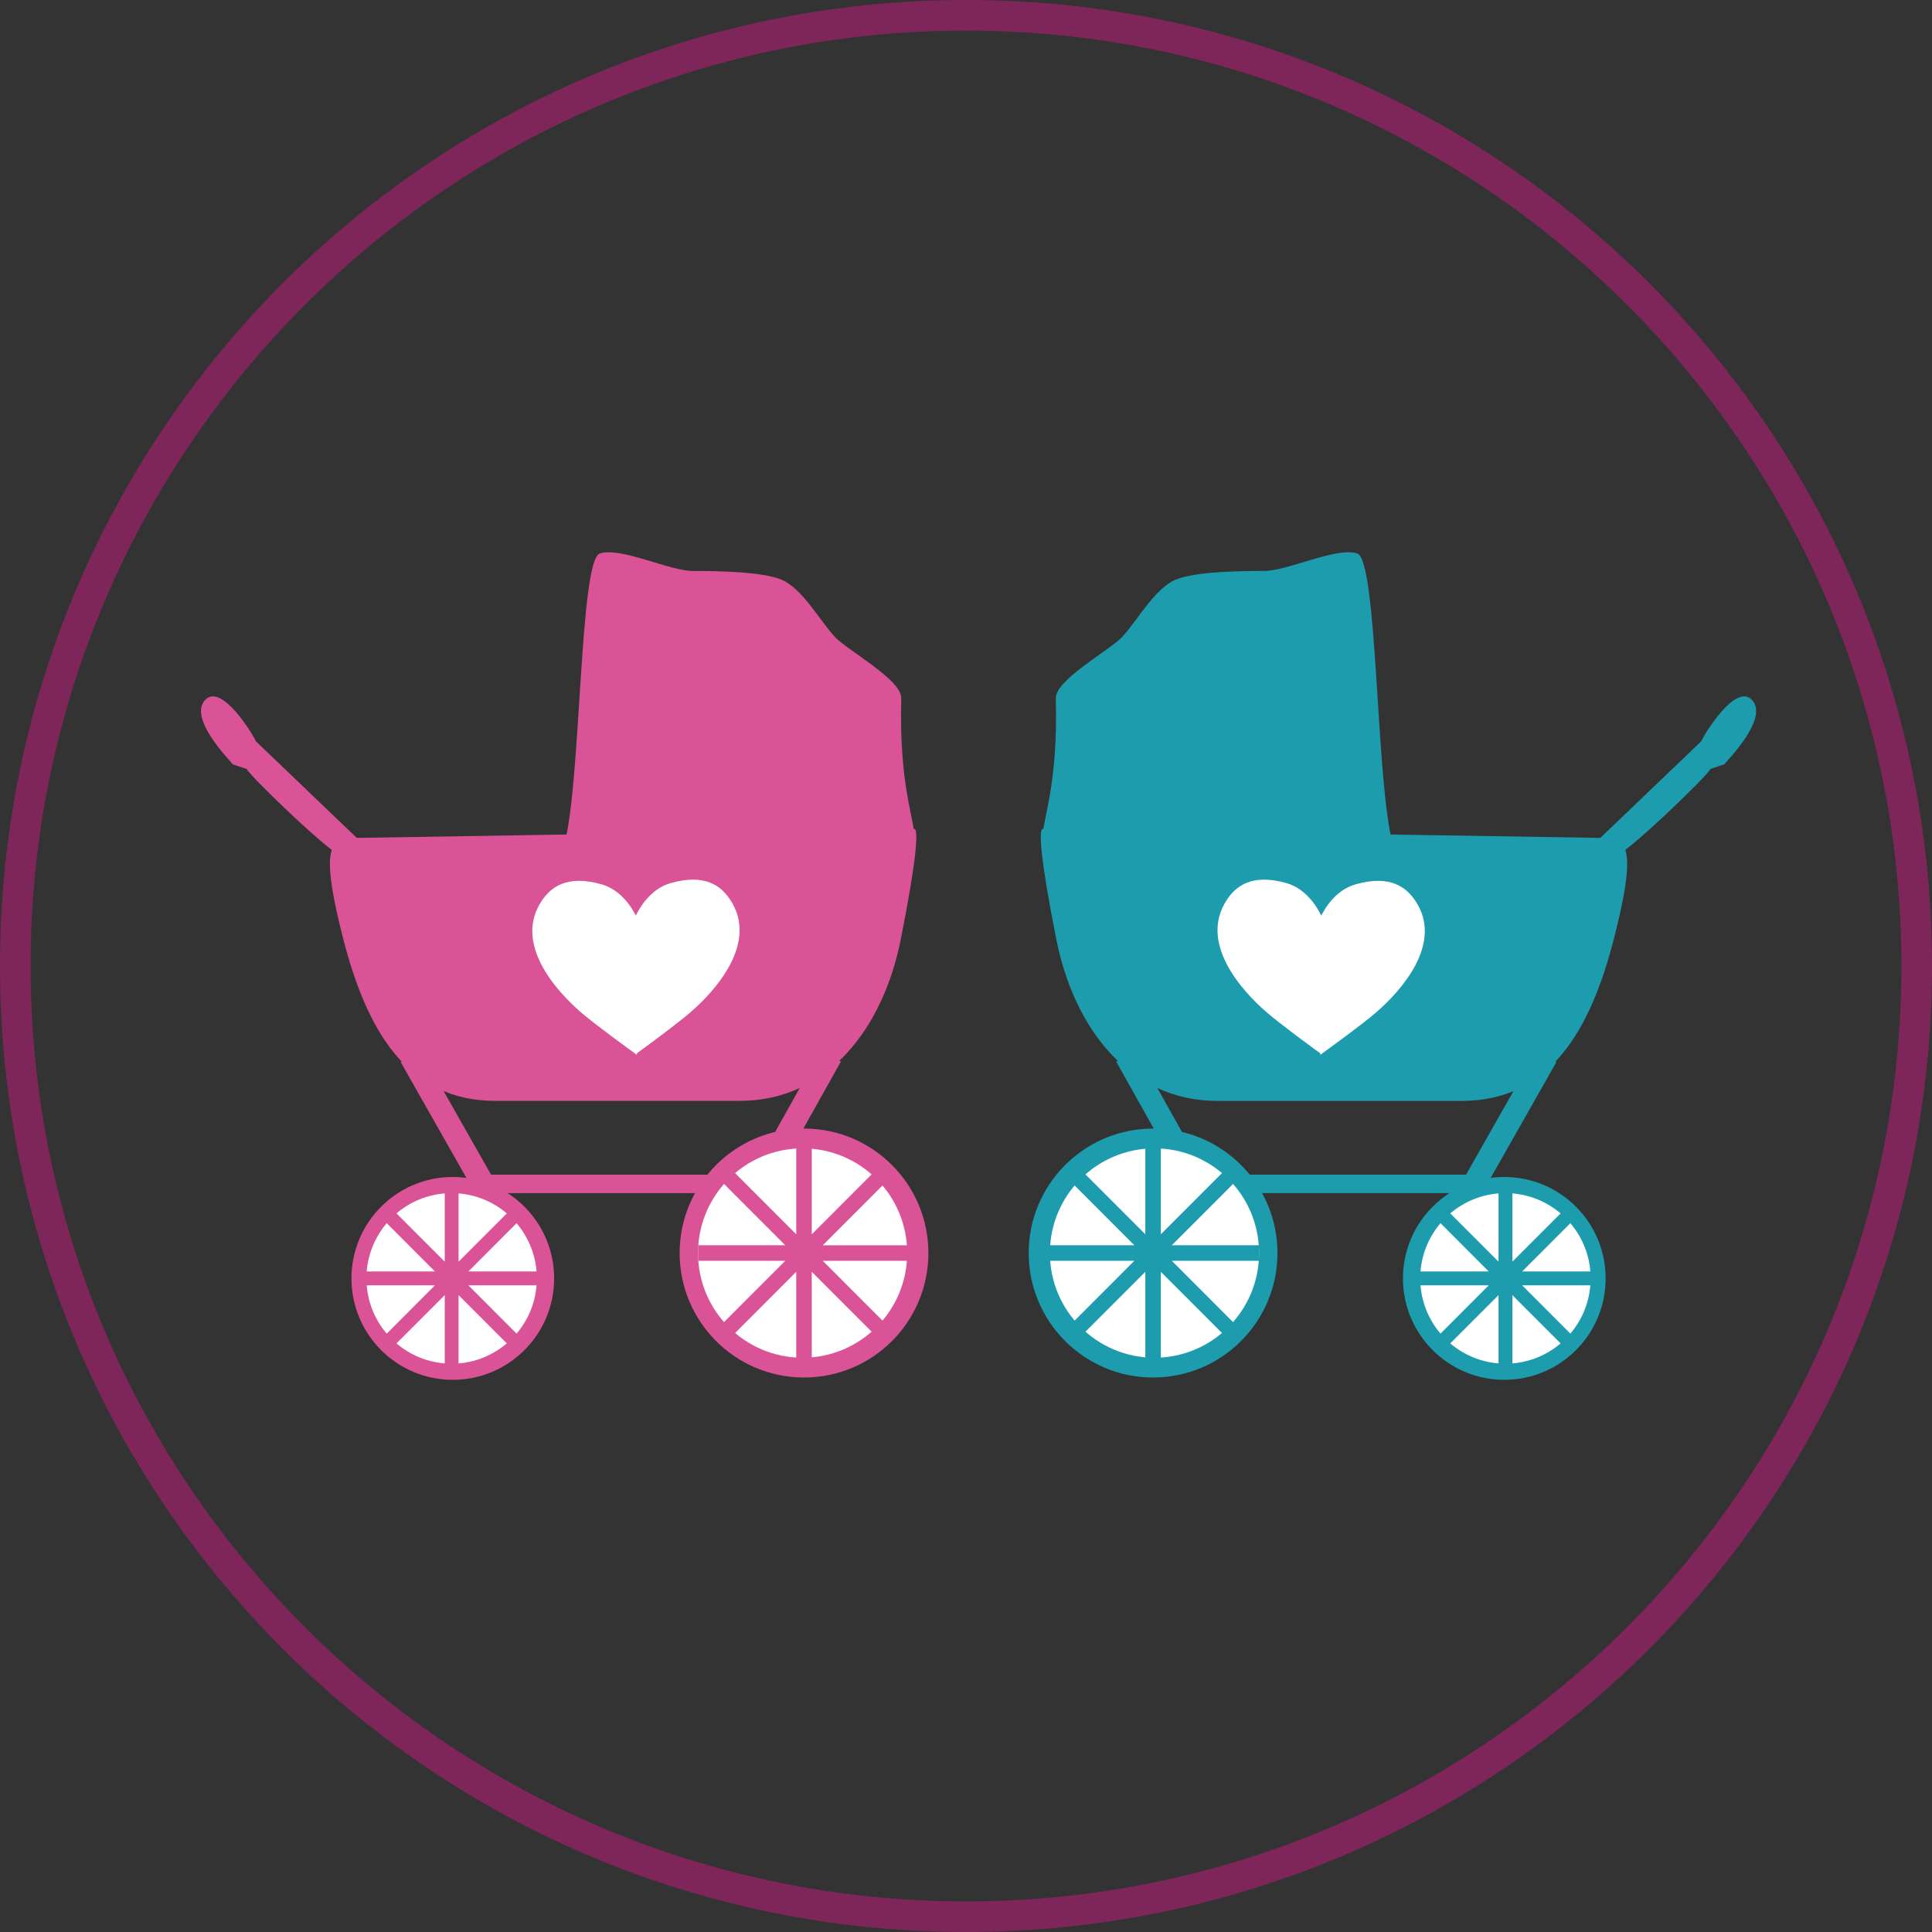 <?xml version="1.0" encoding="iso-8859-1"?>
<!-- Generator: Adobe Illustrator 19.2.1, SVG Export Plug-In . SVG Version: 6.00 Build 0)  -->
<svg version="1.1" xmlns="http://www.w3.org/2000/svg" xmlns:xlink="http://www.w3.org/1999/xlink" x="0px" y="0px"
	 viewBox="0 0 77 77" style="enable-background:new 0 0 77 77;" xml:space="preserve">
<rect x="0" y="0" width="77" height="77" fill="#333333" stroke="none"/>
<g id="_x39_-shkola-mam">
	<g id="_x39_">
		<g>
			<path style="fill:#7E2559;" d="M38.5,1.22c20.556,0,37.28,16.724,37.28,37.28S59.056,75.78,38.5,75.78S1.22,59.056,1.22,38.5
				S17.944,1.22,38.5,1.22 M38.5,0C17.237,0,0,17.237,0,38.5S17.237,77,38.5,77C59.763,77,77,59.763,77,38.5S59.763,0,38.5,0L38.5,0
				z"/>
		</g>
	</g>
	<g id="&#x43A;&#x43E;&#x43B;&#x44F;&#x441;&#x43A;&#x430;_&#x43A;&#x43E;&#x43F;&#x438;&#x44F;">
		<g id="&#x41F;&#x440;&#x44F;&#x43C;&#x43E;&#x443;&#x433;&#x43E;&#x43B;&#x44C;&#x43D;&#x438;&#x43A;_2">
			<g>
				<path style="fill:#DA5397;" d="M15.97,42.329l3.263,5.753l0.798-0.454l-3.263-5.752L15.97,42.329z M32.719,41.853l-3.244,5.795
					l0.794,0.457l3.244-5.795L32.719,41.853z"/>
			</g>
		</g>
		<g id="&#x41F;&#x440;&#x44F;&#x43C;&#x43E;&#x443;&#x433;&#x43E;&#x43B;&#x44C;&#x43D;&#x438;&#x43A;_3_3_">
			<g>
				<rect x="19.194" y="46.816" style="fill-rule:evenodd;clip-rule:evenodd;fill:#DA5397;" width="9.546" height="0.735"/>
			</g>
		</g>
		
			<g id="&#x41F;&#x440;&#x44F;&#x43C;&#x43E;&#x443;&#x433;&#x43E;&#x43B;&#x44C;&#x43D;&#x438;&#x43A;_x2C__&#x441;&#x43A;&#x440;&#x443;&#x433;&#x43B;._&#x443;&#x433;&#x43B;&#x44B;_1">
			<g>
				<path style="fill-rule:evenodd;clip-rule:evenodd;fill:#DA5397;" d="M36.45,33.036l-22.764,0.367
					c-0.52,0.23-0.889,0.604,0,4.042c0.918,3.552,2.51,6.431,6.058,6.431h9.73c3.549,0,5.732-2.948,6.425-6.431
					C36.542,34.216,36.603,33.082,36.45,33.036z"/>
			</g>
		</g>
		<g id="&#x42D;&#x43B;&#x43B;&#x438;&#x43F;&#x441;_2">
			<g>
				<path style="fill-rule:evenodd;clip-rule:evenodd;fill:#DA5397;" d="M35.92,27.831c0.019-0.745-2.149-1.909-2.649-2.45
					c-0.602-0.652-1.289-1.919-2.119-2.275c-0.773-0.331-2.636-0.35-3.532-0.35c-0.945,0-2.861-0.96-3.709-0.7
					c-0.821,0.251-0.745,9.096-1.413,11.553c-0.044,0.162,7.555,0.993,10.95,0.175c0.298-0.072,3.002-0.037,3.002-0.35
					C36.45,32.586,35.829,31.37,35.92,27.831z"/>
			</g>
		</g>
		
			<g id="&#x41F;&#x440;&#x44F;&#x43C;&#x43E;&#x443;&#x433;&#x43E;&#x43B;&#x44C;&#x43D;&#x438;&#x43A;_x2C__&#x441;&#x43A;&#x440;&#x443;&#x433;&#x43B;._&#x443;&#x433;&#x43B;&#x44B;_2">
			<g>
				<path style="fill-rule:evenodd;clip-rule:evenodd;fill:#DA5397;" d="M14.421,33.587l-4.222-4.042
					c-0.119-0.28-1.371-2.335-2.019-1.653c-0.688,0.723,0.93,2.358,1.102,2.572l0.551,0.184c0.119,0.28,3.575,3.61,3.855,3.491
					C13.966,34.019,14.539,33.867,14.421,33.587z"/>
			</g>
		</g>
		<g id="&#x41C;&#x43D;&#x43E;&#x433;&#x43E;&#x443;&#x433;&#x43E;&#x43B;&#x44C;&#x43D;&#x438;&#x43A;_1">
			<g>
				<path style="fill:#FFFFFF;" d="M29.088,35.837c-0.34-0.499-0.959-1.042-2.365-0.64c-0.851,0.243-1.289,1.097-1.381,1.295
					c-0.122-0.249-0.556-1.017-1.364-1.247c-1.411-0.401-2.032,0.14-2.373,0.637c-1.178,1.717,0.596,3.643,1.554,4.469
					c0.567,0.489,1.884,1.443,2.163,1.644v0.028c0,0,0.015-0.011,0.019-0.014c0.016,0.012,0.041,0.029,0.041,0.029V41.98
					c0.279-0.203,1.591-1.161,2.156-1.652C28.493,39.498,30.263,37.564,29.088,35.837z"/>
			</g>
		</g>
		<g id="&#x42D;&#x43B;&#x43B;&#x438;&#x43F;&#x441;_3">
			<g>
				<ellipse style="fill-rule:evenodd;clip-rule:evenodd;fill:#DA5397;" cx="18.046" cy="50.951" rx="4.039" ry="4.042"/>
			</g>
		</g>
		<g id="&#x42D;&#x43B;&#x43B;&#x438;&#x43F;&#x441;_3_&#x43A;&#x43E;&#x43F;&#x438;&#x44F;">
			<g>
				<ellipse style="fill-rule:evenodd;clip-rule:evenodd;fill:#FFFFFF;" cx="18" cy="50.951" rx="3.396" ry="3.399"/>
			</g>
		</g>
		<g id="&#x42D;&#x43B;&#x43B;&#x438;&#x43F;&#x441;_3_&#x43A;&#x43E;&#x43F;&#x438;&#x44F;_2">
			<g>
				<ellipse style="fill-rule:evenodd;clip-rule:evenodd;fill:#DA5397;" cx="32.044" cy="49.94" rx="4.957" ry="4.961"/>
			</g>
		</g>
		<g id="&#x42D;&#x43B;&#x43B;&#x438;&#x43F;&#x441;_3_&#x43A;&#x43E;&#x43F;&#x438;&#x44F;_3">
			<g>
				<ellipse style="fill-rule:evenodd;clip-rule:evenodd;fill:#FFFFFF;" cx="31.988" cy="49.94" rx="4.168" ry="4.172"/>
			</g>
		</g>
		<g id="&#x41F;&#x440;&#x44F;&#x43C;&#x43E;&#x443;&#x433;&#x43E;&#x43B;&#x44C;&#x43D;&#x438;&#x43A;_1">
			<g>
				<path style="fill:#DA5397;" d="M20.856,48.482l-0.389-0.39l-2.191,2.193v-3.101h-0.551v3.101l-2.191-2.193l-0.389,0.39
					l2.191,2.193h-3.099v0.551h3.099l-2.191,2.193l0.389,0.39l2.191-2.193v3.101h0.551v-3.101l2.191,2.193l0.389-0.39l-2.191-2.193
					h3.099v-0.551h-3.099L20.856,48.482z M36.267,49.631H32.79l2.458-2.46l-0.437-0.437l-2.458,2.46v-3.479h-0.618v3.479
					l-2.458-2.46L28.84,47.17l2.458,2.46h-3.476v0.619h3.476l-2.458,2.46l0.437,0.438l2.458-2.46v3.48h0.618v-3.48l2.458,2.46
					l0.437-0.438l-2.458-2.46h3.476V49.631z"/>
			</g>
		</g>
	</g>
	<g id="&#x43A;&#x43E;&#x43B;&#x44F;&#x441;&#x43A;&#x430;_&#x43A;&#x43E;&#x43F;&#x438;&#x44F;_2">
		<g id="&#x41F;&#x440;&#x44F;&#x43C;&#x43E;&#x443;&#x433;&#x43E;&#x43B;&#x44C;&#x43D;&#x438;&#x43A;_2_2_">
			<g>
				<path style="fill:#1C9CAD;" d="M61.232,41.876l-3.263,5.752l0.798,0.454l3.263-5.753L61.232,41.876z M44.487,42.31l3.244,5.795
					l0.794-0.457l-3.244-5.795L44.487,42.31z"/>
			</g>
		</g>
		<g id="&#x41F;&#x440;&#x44F;&#x43C;&#x43E;&#x443;&#x433;&#x43E;&#x43B;&#x44C;&#x43D;&#x438;&#x43A;_3_4_">
			<g>
				<rect x="49.26" y="46.816" style="fill-rule:evenodd;clip-rule:evenodd;fill:#1C9CAD;" width="9.546" height="0.735"/>
			</g>
		</g>
		
			<g id="&#x41F;&#x440;&#x44F;&#x43C;&#x43E;&#x443;&#x433;&#x43E;&#x43B;&#x44C;&#x43D;&#x438;&#x43A;_x2C__&#x441;&#x43A;&#x440;&#x443;&#x433;&#x43B;._&#x443;&#x433;&#x43B;&#x44B;_1_2_">
			<g>
				<path style="fill-rule:evenodd;clip-rule:evenodd;fill:#1C9CAD;" d="M64.314,33.403L41.55,33.036
					c-0.152,0.046-0.092,1.18,0.551,4.41c0.693,3.483,2.877,6.431,6.425,6.431h9.73c3.549,0,5.14-2.879,6.058-6.431
					C65.202,34.007,64.833,33.633,64.314,33.403z"/>
			</g>
		</g>
		<g id="&#x42D;&#x43B;&#x43B;&#x438;&#x43F;&#x441;_2_2_">
			<g>
				<path style="fill-rule:evenodd;clip-rule:evenodd;fill:#1C9CAD;" d="M54.089,22.055c-0.847-0.26-2.764,0.7-3.709,0.7
					c-0.896,0-2.759,0.019-3.532,0.35c-0.83,0.356-1.517,1.623-2.119,2.275c-0.5,0.541-2.668,1.706-2.649,2.45
					c0.091,3.539-0.53,4.754-0.53,5.601c0,0.313,2.704,0.278,3.002,0.35c3.395,0.818,10.994-0.013,10.95-0.175
					C54.834,31.152,54.909,22.307,54.089,22.055z"/>
			</g>
		</g>
		
			<g id="&#x41F;&#x440;&#x44F;&#x43C;&#x43E;&#x443;&#x433;&#x43E;&#x43B;&#x44C;&#x43D;&#x438;&#x43A;_x2C__&#x441;&#x43A;&#x440;&#x443;&#x433;&#x43B;._&#x443;&#x433;&#x43B;&#x44B;_2_2_">
			<g>
				<path style="fill-rule:evenodd;clip-rule:evenodd;fill:#1C9CAD;" d="M69.821,27.892c-0.648-0.681-1.901,1.373-2.019,1.653
					l-4.222,4.042c-0.119,0.281,0.454,0.433,0.734,0.551c0.28,0.119,3.737-3.21,3.855-3.491l0.551-0.184
					C68.891,30.25,70.509,28.615,69.821,27.892z"/>
			</g>
		</g>
		<g id="&#x41C;&#x43D;&#x43E;&#x433;&#x43E;&#x443;&#x433;&#x43E;&#x43B;&#x44C;&#x43D;&#x438;&#x43A;_1_2_">
			<g>
				<path style="fill:#FFFFFF;" d="M56.396,35.883c-0.341-0.497-0.962-1.038-2.373-0.637c-0.808,0.229-1.242,0.998-1.364,1.247
					c-0.092-0.198-0.53-1.052-1.381-1.295c-1.406-0.402-2.026,0.14-2.365,0.64c-1.175,1.726,0.594,3.661,1.55,4.491
					c0.565,0.491,1.877,1.449,2.156,1.652v0.059c0,0,0.025-0.018,0.041-0.029c0.004,0.003,0.019,0.014,0.019,0.014v-0.028
					c0.279-0.201,1.596-1.155,2.163-1.644C55.799,39.526,57.574,37.6,56.396,35.883z"/>
			</g>
		</g>
		<g id="&#x42D;&#x43B;&#x43B;&#x438;&#x43F;&#x441;_3_2_">
			<g>
				<ellipse style="fill-rule:evenodd;clip-rule:evenodd;fill:#1C9CAD;" cx="59.954" cy="50.951" rx="4.039" ry="4.042"/>
			</g>
		</g>
		<g id="&#x42D;&#x43B;&#x43B;&#x438;&#x43F;&#x441;_3_&#x43A;&#x43E;&#x43F;&#x438;&#x44F;_2_">
			<g>
				<ellipse style="fill-rule:evenodd;clip-rule:evenodd;fill:#FFFFFF;" cx="59.999" cy="50.951" rx="3.396" ry="3.399"/>
			</g>
		</g>
		<g id="&#x42D;&#x43B;&#x43B;&#x438;&#x43F;&#x441;_3_&#x43A;&#x43E;&#x43F;&#x438;&#x44F;_2_2_">
			<g>
				<ellipse style="fill-rule:evenodd;clip-rule:evenodd;fill:#1C9CAD;" cx="45.956" cy="49.94" rx="4.957" ry="4.961"/>
			</g>
		</g>
		<g id="&#x42D;&#x43B;&#x43B;&#x438;&#x43F;&#x441;_3_&#x43A;&#x43E;&#x43F;&#x438;&#x44F;_3_2_">
			<g>
				<ellipse style="fill-rule:evenodd;clip-rule:evenodd;fill:#FFFFFF;" cx="46.012" cy="49.94" rx="4.168" ry="4.172"/>
			</g>
		</g>
		<g id="&#x41F;&#x440;&#x44F;&#x43C;&#x43E;&#x443;&#x433;&#x43E;&#x43B;&#x44C;&#x43D;&#x438;&#x43A;_1_2_">
			<g>
				<path style="fill:#1C9CAD;" d="M63.763,50.675h-3.099l2.191-2.193l-0.389-0.39l-2.191,2.193v-3.101h-0.551v3.101l-2.191-2.193
					l-0.389,0.39l2.191,2.193h-3.099v0.551h3.099l-2.191,2.193l0.389,0.39l2.191-2.193v3.101h0.551v-3.101l2.191,2.193l0.389-0.39
					l-2.191-2.193h3.099V50.675z M49.16,47.17l-0.437-0.437l-2.458,2.46v-3.479h-0.618v3.479l-2.458-2.46l-0.437,0.437l2.458,2.46
					h-3.476v0.619h3.476l-2.458,2.46l0.437,0.438l2.458-2.46v3.48h0.618v-3.48l2.458,2.46l0.437-0.438l-2.458-2.46h3.476v-0.619
					h-3.476L49.16,47.17z"/>
			</g>
		</g>
	</g>
</g>
<g id="&#x421;&#x43B;&#x43E;&#x439;_1">
</g>
</svg>
